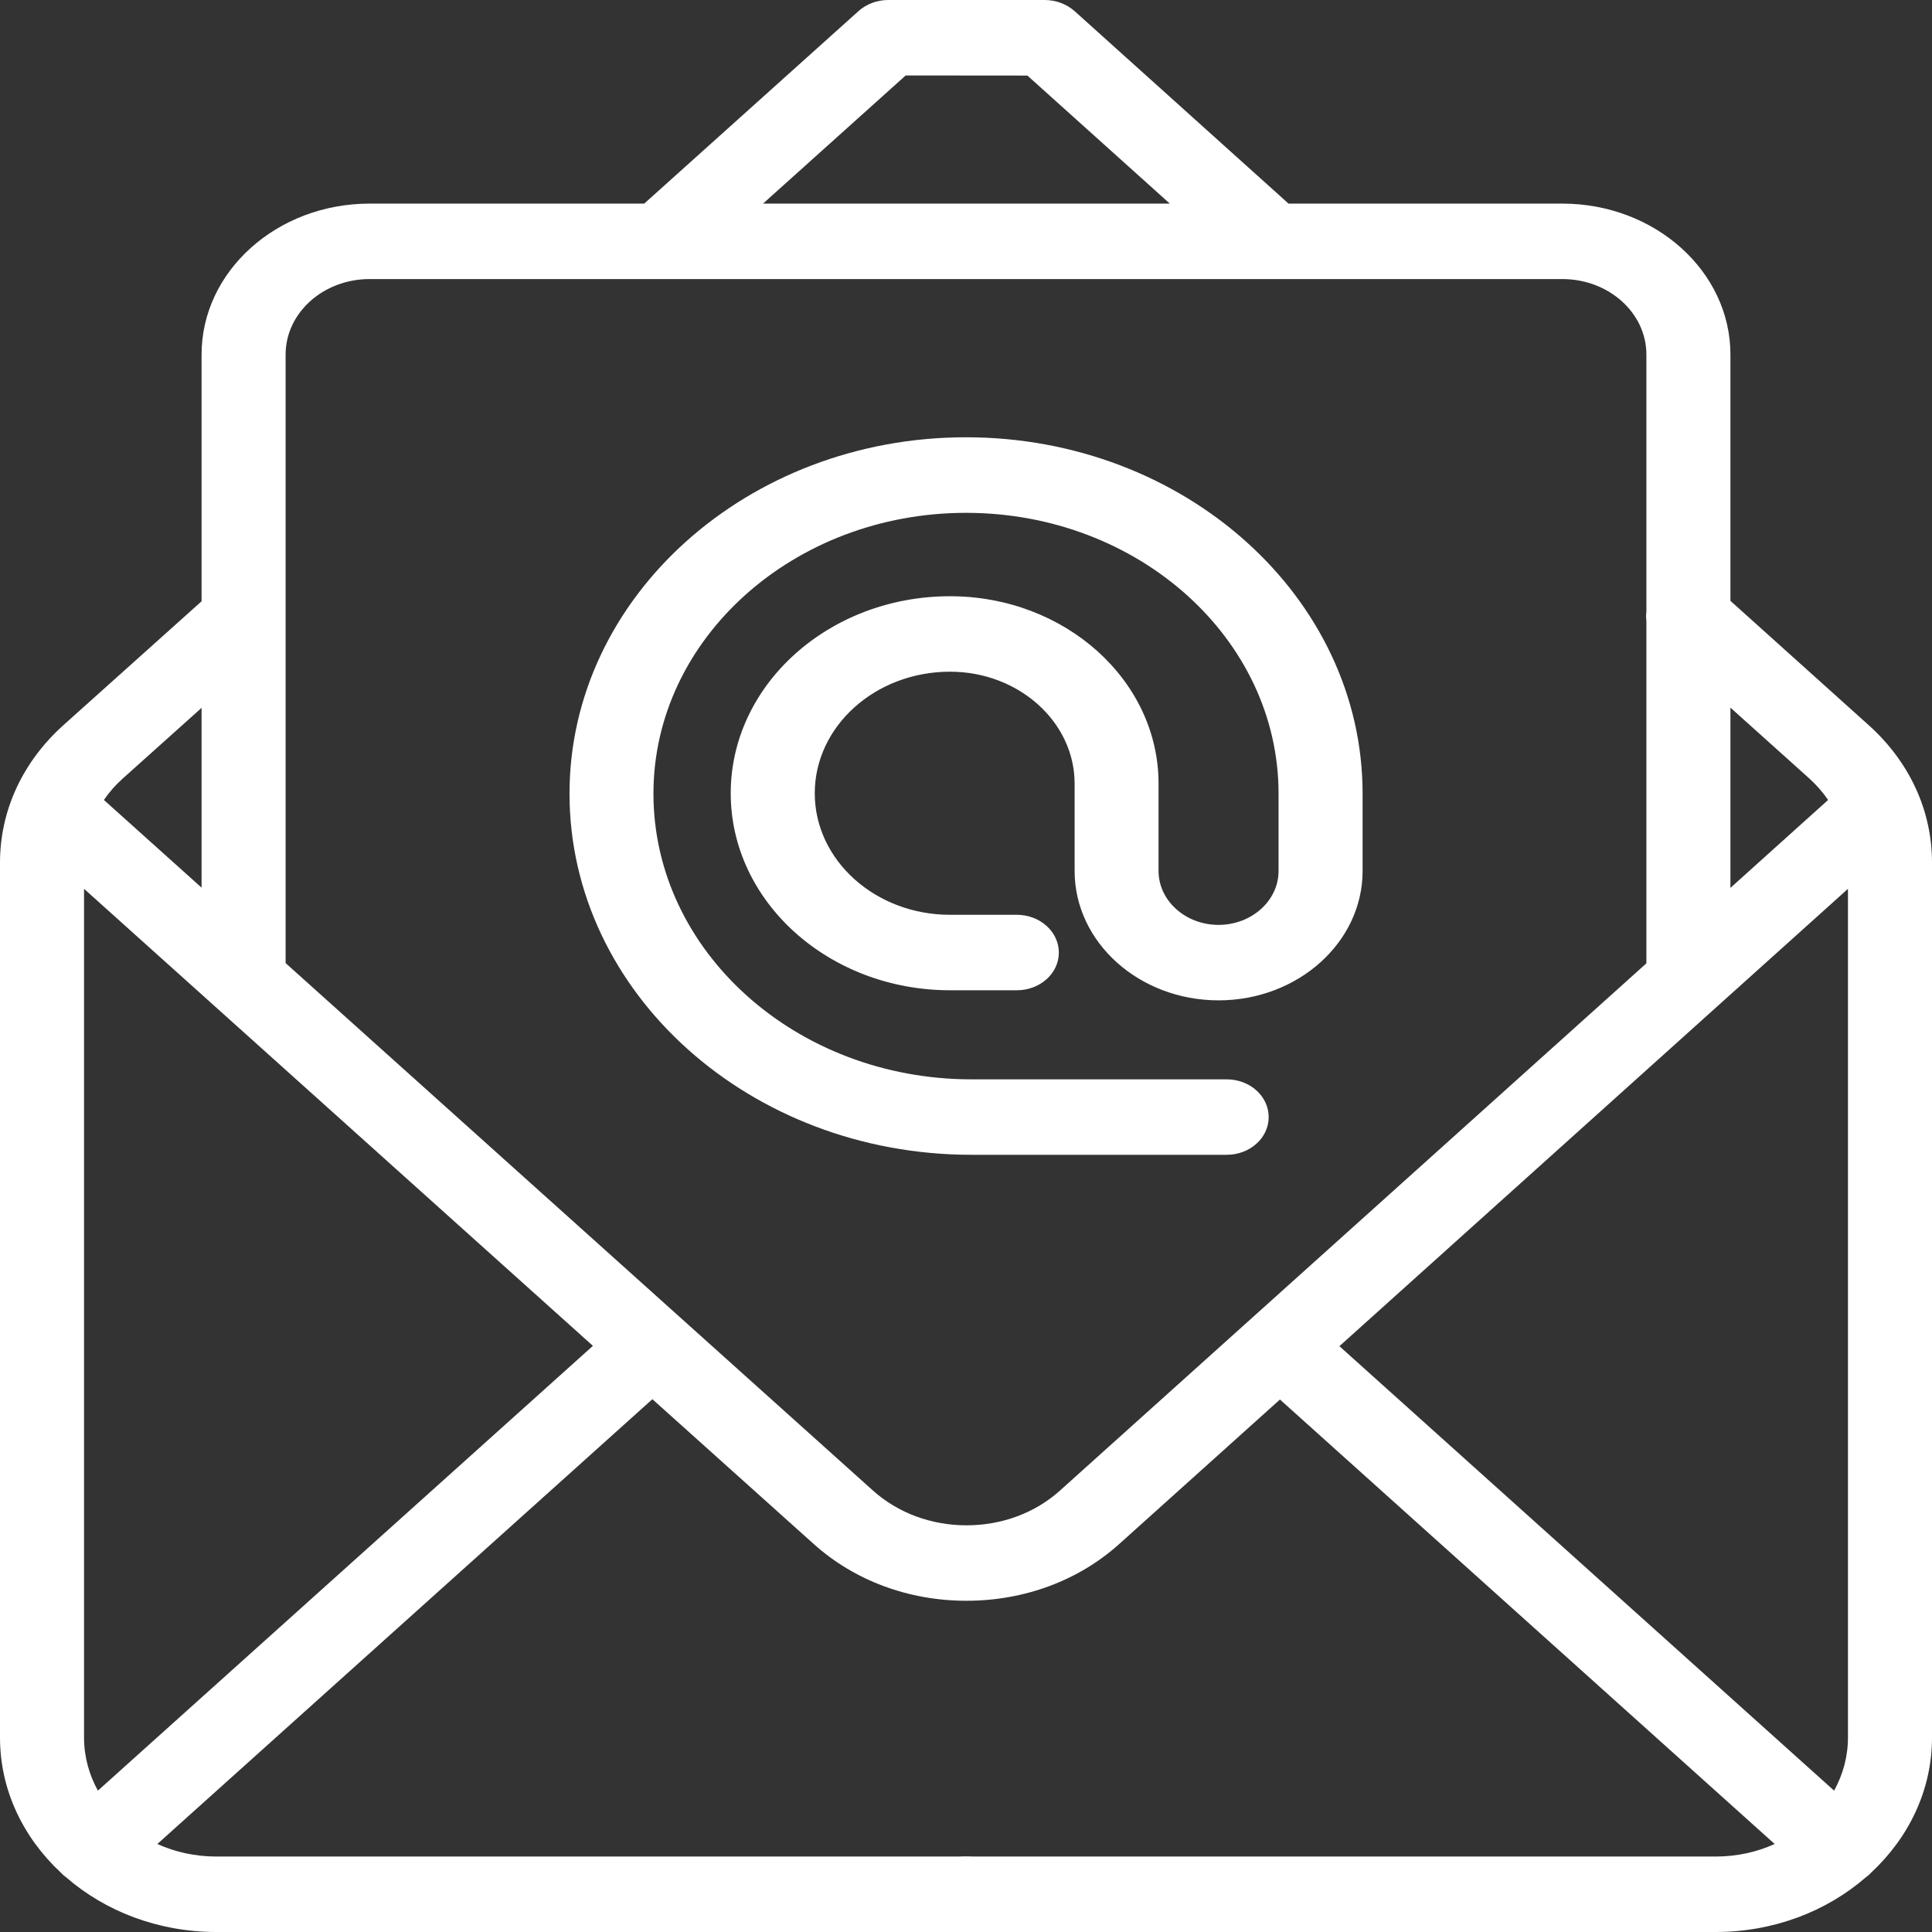 <svg width="18" height="18" viewBox="0 0 18 18" fill="none" xmlns="http://www.w3.org/2000/svg">
<rect x="0" y="0" width="18" height="18" fill="#333333" stroke="none"/>
<path d="M17.41 6.756L16.122 5.598V3.303C16.122 2.528 15.419 1.897 14.556 1.897H12.005L10.011 0.103C9.937 0.038 9.838 0 9.734 0L8.276 0C8.172 0 8.073 0.037 7.999 0.103L6.002 1.897H3.443C2.58 1.897 1.878 2.528 1.878 3.303V5.602L0.591 6.756C0.21 7.098 0 7.553 0 8.037V16.189C0 16.677 0.216 17.12 0.566 17.446C0.574 17.454 0.582 17.462 0.59 17.47C0.599 17.477 0.608 17.484 0.617 17.491C0.979 17.806 1.473 18 2.016 18H13.539C13.755 18 13.93 17.843 13.93 17.648C13.93 17.454 13.755 17.297 13.539 17.297H2.016C1.818 17.297 1.631 17.255 1.466 17.18L6.078 13.036L7.58 14.384C7.96 14.726 8.466 14.914 9.004 14.914C9.543 14.914 10.05 14.726 10.43 14.383L11.925 13.039L16.534 17.18C16.369 17.255 16.182 17.297 15.984 17.297H10.761C10.545 17.297 10.37 17.454 10.37 17.648C10.37 17.843 10.545 18 10.761 18H15.984C16.527 18 17.02 17.806 17.383 17.491C17.392 17.484 17.401 17.477 17.41 17.47C17.418 17.462 17.426 17.454 17.434 17.446C17.784 17.12 18 16.677 18 16.189V8.036C18 7.553 17.791 7.098 17.41 6.756ZM16.122 6.593L16.857 7.253C16.924 7.314 16.983 7.381 17.032 7.453L16.122 8.272V6.593ZM8.438 0.703L9.572 0.704L10.899 1.897H7.109L8.438 0.703ZM1.144 7.253L1.878 6.595V8.27L0.968 7.453C1.017 7.381 1.076 7.314 1.144 7.253ZM0.912 16.683C0.83 16.534 0.783 16.366 0.783 16.189V8.281L5.524 12.539L0.912 16.683ZM9.877 13.886C9.644 14.096 9.334 14.211 9.005 14.211C8.676 14.211 8.366 14.096 8.133 13.887L2.661 8.973V3.303C2.661 2.915 3.012 2.6 3.443 2.6H14.556C14.988 2.6 15.339 2.915 15.339 3.303V5.699C15.335 5.727 15.335 5.755 15.339 5.783V8.975L9.877 13.886ZM17.217 16.189C17.217 16.366 17.17 16.534 17.088 16.683L12.479 12.542L17.217 8.281V16.189Z" fill="white"/>
<path d="M9 17.297C8.897 17.297 8.796 17.334 8.723 17.4C8.651 17.465 8.609 17.556 8.609 17.648C8.609 17.741 8.651 17.831 8.723 17.897C8.796 17.963 8.897 18 9 18C9.103 18 9.204 17.963 9.277 17.897C9.349 17.831 9.391 17.741 9.391 17.648C9.391 17.556 9.349 17.465 9.277 17.4C9.204 17.334 9.103 17.297 9 17.297Z" fill="white"/>
<path d="M9 4.074C6.963 4.074 5.306 5.564 5.306 7.394C5.306 9.25 6.986 10.759 9.051 10.759H11.429C11.645 10.759 11.82 10.602 11.82 10.408C11.82 10.213 11.645 10.056 11.429 10.056H9.051C7.417 10.056 6.088 8.862 6.088 7.394C6.088 5.951 7.394 4.778 9 4.778C10.606 4.778 11.912 5.951 11.912 7.394V8.115C11.912 8.391 11.661 8.617 11.353 8.617C11.045 8.617 10.794 8.391 10.794 8.115V7.301C10.794 6.338 9.923 5.555 8.851 5.555C7.725 5.555 6.808 6.378 6.808 7.391C6.808 8.403 7.725 9.226 8.851 9.226H9.474C9.69 9.226 9.865 9.069 9.865 8.875C9.865 8.681 9.69 8.523 9.474 8.523H8.851C8.156 8.523 7.591 8.015 7.591 7.391C7.591 6.766 8.156 6.258 8.851 6.258C9.491 6.258 10.012 6.726 10.012 7.301V8.115C10.012 8.779 10.613 9.32 11.353 9.32C12.093 9.32 12.695 8.779 12.695 8.115V7.394C12.695 5.564 11.037 4.074 9 4.074Z" fill="white"/>
</svg>
